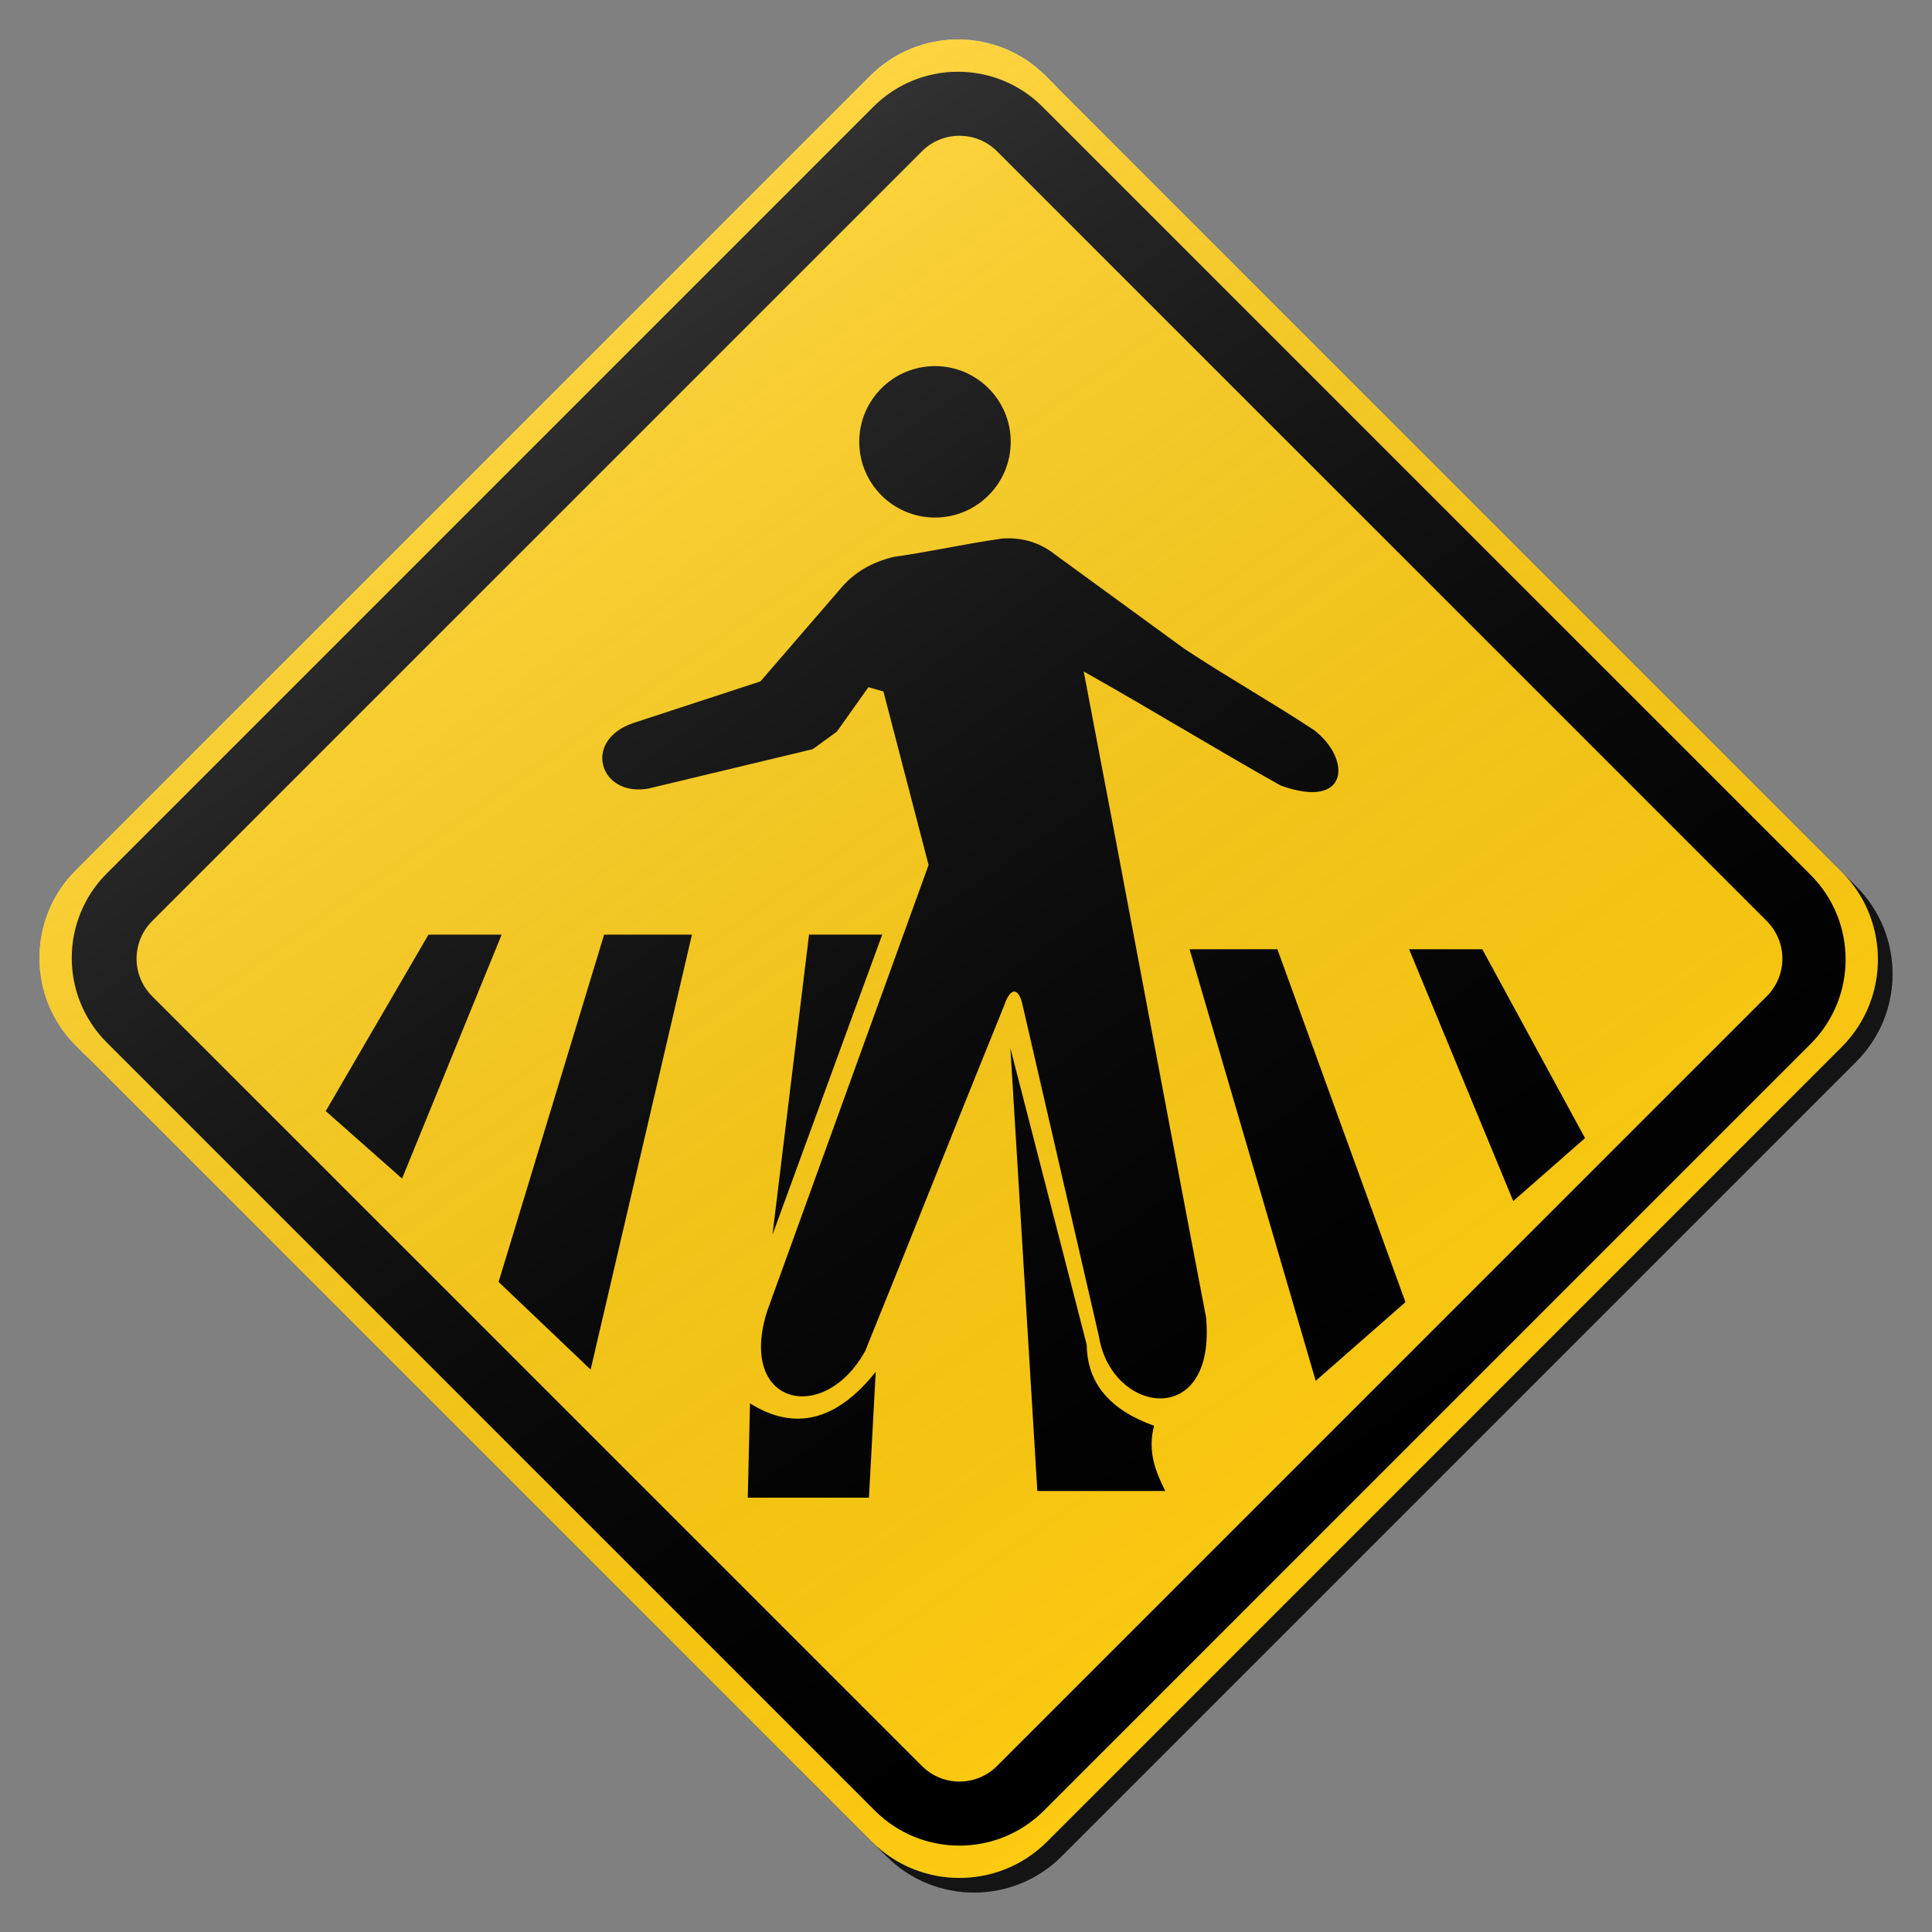 <?xml version="1.0" encoding="utf-8"?>
<!-- Generator: Adobe Illustrator 17.0.1, SVG Export Plug-In . SVG Version: 6.00 Build 0)  -->
<!DOCTYPE svg PUBLIC "-//W3C//DTD SVG 1.1//EN" "http://www.w3.org/Graphics/SVG/1.1/DTD/svg11.dtd">
<svg version="1.1" xmlns="http://www.w3.org/2000/svg" xmlns:xlink="http://www.w3.org/1999/xlink" x="0px" y="0px" width="132px"
	 height="132px" viewBox="0 0 132 132" enable-background="new 0 0 132 132" xml:space="preserve">
<rect x="0" y="0" width="132" height="132" fill="#808080" stroke="none"/>
<g id="disabled">
	<g>
		<defs>
			<path id="SVGID_1_" d="M72.436,6.177l54.387,54.387c3.306,3.306,3.306,8.667,0,11.973l-54.285,54.287
				c-3.306,3.306-8.667,3.306-11.973,0L6.177,72.435c-3.306-3.306-3.306-8.667,0-11.973L60.463,6.177
				C63.769,2.87,69.129,2.87,72.436,6.177L72.436,6.177z"/>
		</defs>
		<defs>
			<path id="SVGID_2_" d="M71.436,5.177l54.387,54.387c3.306,3.306,3.306,8.667,0,11.973l-54.285,54.287
				c-3.306,3.306-8.667,3.306-11.973,0L5.177,71.435c-3.306-3.306-3.306-8.667,0-11.973L59.463,5.177
				C62.769,1.87,68.129,1.87,71.436,5.177L71.436,5.177z"/>
		</defs>
		<linearGradient id="SVGID_3_" gradientUnits="userSpaceOnUse" x1="3.698" y1="66.5" x2="129.302" y2="66.5">
			<stop  offset="0" style="stop-color:#000000;stop-opacity:0.6"/>
			<stop  offset="1" style="stop-color:#000000;stop-opacity:0.6"/>
		</linearGradient>
		<use xlink:href="#SVGID_1_"  overflow="visible" fill-rule="evenodd" clip-rule="evenodd" fill="url(#SVGID_3_)"/>
		<use xlink:href="#SVGID_2_"  overflow="visible" fill-rule="evenodd" clip-rule="evenodd" fill="#C6C6C6"/>
		<clipPath id="SVGID_4_">
			<use xlink:href="#SVGID_1_"  overflow="visible"/>
		</clipPath>
		<clipPath id="SVGID_5_" clip-path="url(#SVGID_4_)">
			<use xlink:href="#SVGID_2_"  overflow="visible"/>
		</clipPath>
	</g>
	<g>
		<defs>
			<path id="SVGID_6_" d="M123.705,71.325l-52.379,52.381c-3.19,3.19-8.363,3.19-11.553,0L7.295,71.227
				c-3.19-3.19-3.19-8.362,0-11.552L59.674,7.294c3.19-3.19,8.362-3.19,11.553,0l52.478,52.48
				C126.895,62.963,126.895,68.135,123.705,71.325L123.705,71.325z M120.714,62.933L68.12,10.339c-1.417-1.417-3.713-1.417-5.131,0
				L10.394,62.933c-1.417,1.418-1.417,3.715,0,5.131l52.594,52.594c1.418,1.418,3.715,1.418,5.131,0l52.594-52.594
				C122.132,66.648,122.132,64.351,120.714,62.933L120.714,62.933z"/>
		</defs>
		<use xlink:href="#SVGID_6_"  overflow="visible" fill-rule="evenodd" clip-rule="evenodd"/>
		<clipPath id="SVGID_7_">
			<use xlink:href="#SVGID_6_"  overflow="visible"/>
		</clipPath>
	</g>
	<g>
		<defs>
			<path id="SVGID_8_" d="M87.489,53.665c-4.429-2.486-9.019-5.301-13.446-7.787c2.785,14.528,5.569,29.586,8.357,44.113
				c0.722,7.698-6.443,6.658-7.312,1.344c-1.744-7.564-3.484-15.126-5.227-22.688c-0.245-1.114-0.799-1.3-1.252,0.047
				c-3.137,7.712-6.36,15.891-9.492,23.602c-2.793,5.076-8.736,3.762-6.711-2.692c3.631-10.048,7.407-20.459,11.038-30.507
				c-1.029-3.952-2.058-7.905-3.087-11.854c-0.342-0.097-0.682-0.197-1.024-0.294c-0.719,1.013-1.437,2.027-2.158,3.041
				c-0.546,0.399-1.095,0.796-1.641,1.194c-3.731,0.898-7.464,1.793-11.195,2.684c-3.372,0.64-4.602-3.293-1.047-4.476
				c2.888-0.945,5.773-1.891,8.66-2.835c1.888-2.19,3.781-4.377,5.671-6.567c0.787-0.846,1.828-1.547,3.432-1.941
				c2.487-0.347,4.905-0.901,7.393-1.25c1.581-0.134,2.797,0.42,3.653,1.1c2.933,2.142,5.869,4.282,8.806,6.42
				c2.935,1.941,5.95,3.634,8.887,5.574C92.357,51.882,92.181,55.366,87.489,53.665L87.489,53.665z M63.88,35.36
				c-2.857,0-5.173-2.316-5.173-5.173c0-2.859,2.316-5.173,5.173-5.173c2.859,0,5.175,2.315,5.175,5.173
				C69.055,33.044,66.739,35.36,63.88,35.36L63.88,35.36z M27.47,80.523l-5.214-4.61l7.019-12.057h5L27.47,80.523L27.47,80.523z
				 M40.354,93.575l-6.288-5.989l7.21-23.73h6L40.354,93.575L40.354,93.575z M59.37,102.328H51.09l0.152-6.448
				c3.053,1.919,5.915,1.202,8.589-2.151L59.37,102.328L59.37,102.328z M52.777,84.363l2.499-20.506h4.999L52.777,84.363
				L52.777,84.363z M79.615,101.868h-8.741l-1.841-30.252l5.217,20.27c0.026,2.597,1.559,4.437,4.6,5.529
				C78.395,99.135,78.935,100.525,79.615,101.868L79.615,101.868z M89.894,94.344l-8.618-29.488h6l8.749,24.111L89.894,94.344
				L89.894,94.344z M103.388,82.058l-7.113-17.201h5.001l7.019,12.903L103.388,82.058L103.388,82.058z"/>
		</defs>
		<use xlink:href="#SVGID_8_"  overflow="visible" fill-rule="evenodd" clip-rule="evenodd"/>
		<clipPath id="SVGID_9_">
			<use xlink:href="#SVGID_8_"  overflow="visible"/>
		</clipPath>
	</g>
	<linearGradient id="SVGID_10_" gradientUnits="userSpaceOnUse" x1="95.904" y1="108.921" x2="35.097" y2="22.079">
		<stop  offset="0" style="stop-color:#000000;stop-opacity:0"/>
		<stop  offset="1" style="stop-color:#FFFFFF"/>
	</linearGradient>
	<path opacity="0.2" fill-rule="evenodd" clip-rule="evenodd" fill="url(#SVGID_10_)" d="M71.436,5.177l54.387,54.387
		c3.306,3.306,3.306,8.667,0,11.973l-54.285,54.287c-3.306,3.306-8.667,3.306-11.973,0L5.177,71.435
		c-3.306-3.306-3.306-8.667,0-11.973L59.463,5.177C62.769,1.87,68.129,1.87,71.436,5.177L71.436,5.177z"/>
</g>
<g id="normal">
	<g>
		<defs>
			<path id="SVGID_11_" d="M72.436,6.177l54.387,54.387c3.306,3.306,3.306,8.667,0,11.973l-54.285,54.287
				c-3.306,3.306-8.667,3.306-11.973,0L6.177,72.435c-3.306-3.306-3.306-8.667,0-11.973L60.463,6.177
				C63.769,2.87,69.129,2.87,72.436,6.177L72.436,6.177z"/>
		</defs>
		<defs>
			<path id="SVGID_12_" d="M71.436,5.177l54.387,54.387c3.306,3.306,3.306,8.667,0,11.973l-54.285,54.287
				c-3.306,3.306-8.667,3.306-11.973,0L5.177,71.435c-3.306-3.306-3.306-8.667,0-11.973L59.463,5.177
				C62.769,1.87,68.129,1.87,71.436,5.177L71.436,5.177z"/>
		</defs>
		<linearGradient id="SVGID_13_" gradientUnits="userSpaceOnUse" x1="3.698" y1="66.5" x2="129.302" y2="66.5">
			<stop  offset="0" style="stop-color:#000000;stop-opacity:0.6"/>
			<stop  offset="1" style="stop-color:#000000;stop-opacity:0.6"/>
		</linearGradient>
		<use xlink:href="#SVGID_11_"  overflow="visible" fill-rule="evenodd" clip-rule="evenodd" fill="url(#SVGID_13_)"/>
		<use xlink:href="#SVGID_12_"  overflow="visible" fill-rule="evenodd" clip-rule="evenodd" fill="#FECB11"/>
		<clipPath id="SVGID_14_">
			<use xlink:href="#SVGID_11_"  overflow="visible"/>
		</clipPath>
		<clipPath id="SVGID_15_" clip-path="url(#SVGID_14_)">
			<use xlink:href="#SVGID_12_"  overflow="visible"/>
		</clipPath>
	</g>
	<g>
		<defs>
			<path id="SVGID_16_" d="M123.705,71.325l-52.379,52.381c-3.19,3.19-8.363,3.19-11.553,0L7.295,71.227
				c-3.19-3.19-3.19-8.362,0-11.552L59.674,7.294c3.19-3.19,8.362-3.19,11.553,0l52.478,52.48
				C126.895,62.963,126.895,68.135,123.705,71.325L123.705,71.325z M120.714,62.933L68.12,10.339c-1.417-1.417-3.713-1.417-5.131,0
				L10.394,62.933c-1.417,1.418-1.417,3.715,0,5.131l52.594,52.594c1.418,1.418,3.715,1.418,5.131,0l52.594-52.594
				C122.132,66.648,122.132,64.351,120.714,62.933L120.714,62.933z"/>
		</defs>
		<use xlink:href="#SVGID_16_"  overflow="visible" fill-rule="evenodd" clip-rule="evenodd"/>
		<clipPath id="SVGID_17_">
			<use xlink:href="#SVGID_16_"  overflow="visible"/>
		</clipPath>
	</g>
	<g>
		<defs>
			<path id="SVGID_18_" d="M87.489,53.665c-4.429-2.486-9.019-5.301-13.446-7.787c2.785,14.528,5.569,29.586,8.357,44.113
				c0.722,7.698-6.443,6.658-7.312,1.344c-1.744-7.564-3.484-15.126-5.227-22.688c-0.245-1.114-0.799-1.3-1.252,0.047
				c-3.137,7.712-6.36,15.891-9.492,23.602c-2.793,5.076-8.736,3.762-6.711-2.692c3.631-10.048,7.407-20.459,11.038-30.507
				c-1.029-3.952-2.058-7.905-3.087-11.854c-0.342-0.097-0.682-0.197-1.024-0.294c-0.719,1.013-1.437,2.027-2.158,3.041
				c-0.546,0.399-1.095,0.796-1.641,1.194c-3.731,0.898-7.464,1.793-11.195,2.684c-3.372,0.64-4.602-3.293-1.047-4.476
				c2.888-0.945,5.773-1.891,8.66-2.835c1.888-2.19,3.781-4.377,5.671-6.567c0.787-0.846,1.828-1.547,3.432-1.941
				c2.487-0.347,4.905-0.901,7.393-1.25c1.581-0.134,2.797,0.42,3.653,1.1c2.933,2.142,5.869,4.282,8.806,6.42
				c2.935,1.941,5.95,3.634,8.887,5.574C92.357,51.882,92.181,55.366,87.489,53.665L87.489,53.665z M63.88,35.36
				c-2.857,0-5.173-2.316-5.173-5.173c0-2.859,2.316-5.173,5.173-5.173c2.859,0,5.175,2.315,5.175,5.173
				C69.055,33.044,66.739,35.36,63.88,35.36L63.88,35.36z M27.47,80.523l-5.214-4.61l7.019-12.057h5L27.47,80.523L27.47,80.523z
				 M40.354,93.575l-6.288-5.989l7.21-23.73h6L40.354,93.575L40.354,93.575z M59.37,102.328H51.09l0.152-6.448
				c3.053,1.919,5.915,1.202,8.589-2.151L59.37,102.328L59.37,102.328z M52.777,84.363l2.499-20.506h4.999L52.777,84.363
				L52.777,84.363z M79.615,101.868h-8.741l-1.841-30.252l5.217,20.27c0.026,2.597,1.559,4.437,4.6,5.529
				C78.395,99.135,78.935,100.525,79.615,101.868L79.615,101.868z M89.894,94.344l-8.618-29.488h6l8.749,24.111L89.894,94.344
				L89.894,94.344z M103.388,82.058l-7.113-17.201h5.001l7.019,12.903L103.388,82.058L103.388,82.058z"/>
		</defs>
		<use xlink:href="#SVGID_18_"  overflow="visible" fill-rule="evenodd" clip-rule="evenodd"/>
		<clipPath id="SVGID_19_">
			<use xlink:href="#SVGID_18_"  overflow="visible"/>
		</clipPath>
	</g>
	<linearGradient id="SVGID_20_" gradientUnits="userSpaceOnUse" x1="95.904" y1="108.921" x2="35.097" y2="22.079">
		<stop  offset="0" style="stop-color:#000000;stop-opacity:0"/>
		<stop  offset="1" style="stop-color:#FFFFFF"/>
	</linearGradient>
	<path opacity="0.2" fill-rule="evenodd" clip-rule="evenodd" fill="url(#SVGID_20_)" d="M71.436,5.177l54.387,54.387
		c3.306,3.306,3.306,8.667,0,11.973l-54.285,54.287c-3.306,3.306-8.667,3.306-11.973,0L5.177,71.435
		c-3.306-3.306-3.306-8.667,0-11.973L59.463,5.177C62.769,1.87,68.129,1.87,71.436,5.177L71.436,5.177z"/>
</g>
</svg>
